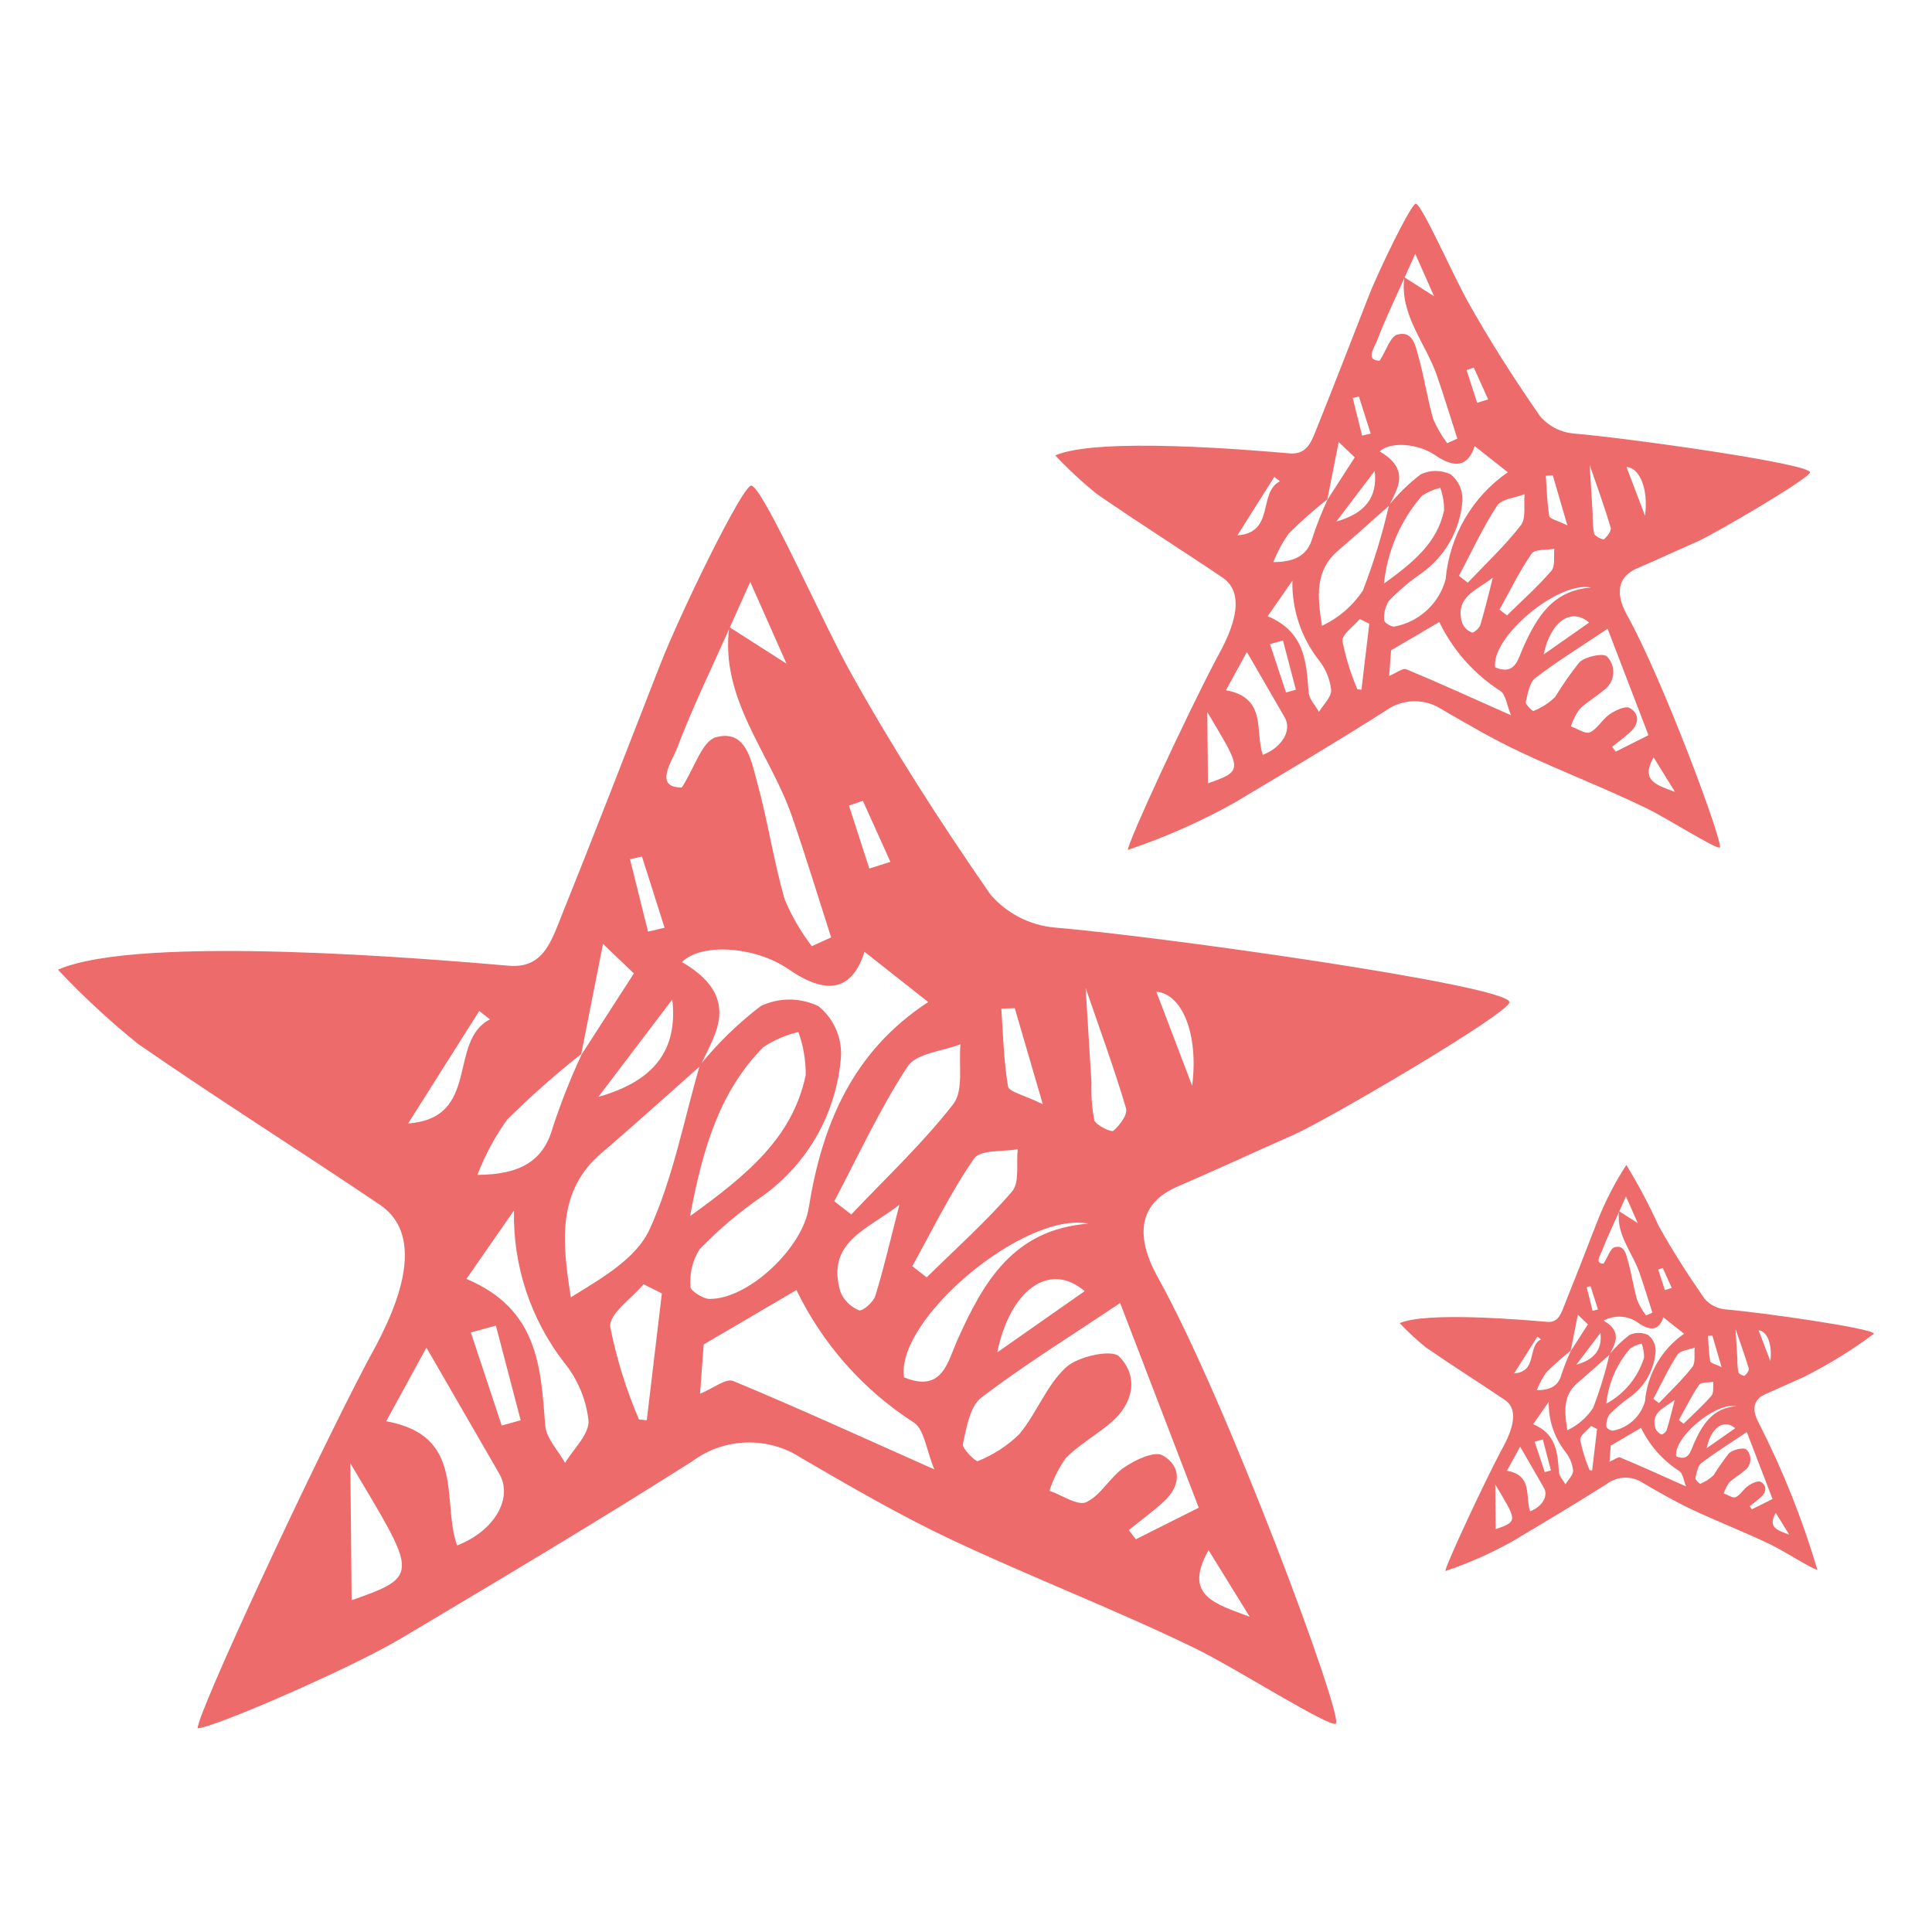 <svg width="100" height="100" viewBox="0 0 100 100" fill="none" xmlns="http://www.w3.org/2000/svg">
<path d="M19.661 62.357C15.506 59.55 11.258 56.883 7.138 54.026C5.672 52.844 4.29 51.563 3 50.192C7.201 48.337 22.493 49.656 26.34 49.987C27.957 50.127 28.446 48.947 28.895 47.83C30.683 43.38 32.416 38.907 34.157 34.437C35.223 31.698 38.482 25.023 38.896 25.135C39.533 25.306 42.567 32.179 43.984 34.73C46.191 38.704 48.665 42.551 51.26 46.294C52.098 47.27 53.282 47.884 54.563 48.007C60.009 48.462 77.886 50.979 78.128 51.858C78.268 52.367 68.659 57.986 66.987 58.724C64.966 59.615 62.964 60.548 60.935 61.422C58.484 62.478 59.084 64.604 59.933 66.125C63.48 72.477 69.565 88.891 69.143 89.214C68.838 89.448 63.892 86.303 61.871 85.322C57.727 83.309 53.418 81.656 49.249 79.694C46.601 78.448 44.054 76.963 41.515 75.49C40.671 74.927 39.673 74.638 38.659 74.663C37.644 74.687 36.662 75.023 35.846 75.626C30.891 78.773 25.841 81.775 20.796 84.781C18.106 86.384 11.025 89.444 10.229 89.457C10.216 88.665 16.063 76.102 18.955 70.588C19.6 69.357 22.659 64.383 19.661 62.357ZM30.085 54.557C28.743 55.615 27.462 56.75 26.249 57.953C25.617 58.837 25.1 59.797 24.71 60.811C26.881 60.803 28.127 60.123 28.613 58.348C29.038 57.062 29.536 55.802 30.107 54.574C30.983 53.215 31.86 51.856 32.81 50.384C32.296 49.892 31.797 49.416 31.211 48.855C30.809 50.888 30.447 52.722 30.085 54.557ZM37.771 32.486C36.841 34.574 35.837 36.631 35.027 38.767C34.783 39.41 33.817 40.763 35.291 40.761C35.974 39.695 36.343 38.354 37.06 38.159C38.61 37.737 38.873 39.346 39.167 40.405C39.732 42.438 40.035 44.536 40.617 46.563C40.982 47.422 41.452 48.232 42.018 48.975C42.352 48.822 42.686 48.67 43.02 48.518C42.345 46.425 41.707 44.32 40.987 42.24C39.864 38.991 37.258 36.188 37.745 32.456C38.685 33.056 39.625 33.657 40.709 34.35C40.13 33.044 39.57 31.782 38.832 30.12C38.378 31.133 38.075 31.81 37.771 32.486ZM36.22 55.145C37.148 53.996 38.21 52.962 39.385 52.068C39.852 51.847 40.362 51.735 40.878 51.737C41.395 51.74 41.904 51.858 42.368 52.083C42.746 52.39 43.048 52.781 43.25 53.224C43.452 53.668 43.549 54.152 43.533 54.639C43.432 56.075 43.016 57.471 42.314 58.727C41.612 59.983 40.641 61.069 39.47 61.907C38.292 62.716 37.198 63.64 36.205 64.667C35.844 65.246 35.681 65.927 35.74 66.606C35.734 66.805 36.379 67.229 36.718 67.232C38.743 67.253 41.529 64.596 41.858 62.53C42.543 58.239 44.105 54.44 48.045 51.865C46.885 50.95 45.824 50.114 44.748 49.265C44.104 51.271 42.818 51.55 40.798 50.157C39.09 48.978 36.287 48.794 35.298 49.797C37.006 50.791 37.572 51.935 37.042 53.433C36.829 54.032 36.515 54.593 36.248 55.171C34.547 56.674 32.869 58.201 31.142 59.672C28.844 61.629 29.078 64.242 29.548 67.147C31.147 66.157 32.926 65.154 33.624 63.628C34.841 60.97 35.391 57.99 36.22 55.145ZM57.978 67.443C55.33 69.219 52.974 70.673 50.789 72.345C50.192 72.803 50.03 73.898 49.837 74.744C49.785 74.972 50.515 75.674 50.605 75.629C51.407 75.31 52.139 74.836 52.757 74.234C53.658 73.154 54.165 71.702 55.177 70.773C55.798 70.202 57.547 69.826 57.924 70.21C58.96 71.265 58.653 72.638 57.529 73.611C56.775 74.264 55.869 74.757 55.174 75.462C54.802 75.98 54.514 76.554 54.321 77.162C54.967 77.385 55.787 77.957 56.221 77.753C56.99 77.393 57.45 76.456 58.179 75.959C58.752 75.568 59.752 75.085 60.181 75.332C61.182 75.908 61.102 76.913 60.275 77.686C59.695 78.228 59.045 78.695 58.427 79.195L58.79 79.674C59.783 79.175 60.777 78.677 62.047 78.039C60.746 74.652 59.39 71.12 57.978 67.443ZM36.234 72.141C36.933 71.855 37.574 71.324 37.95 71.48C41.294 72.868 44.591 74.378 48.36 76.055C47.942 75.045 47.844 73.988 47.3 73.63C44.682 71.947 42.58 69.573 41.224 66.772C39.636 67.703 38.051 68.634 36.424 69.588C36.369 70.328 36.307 71.161 36.234 72.141V72.141ZM35.718 62.948C38.681 60.808 41.03 58.875 41.704 55.641C41.71 54.883 41.581 54.131 41.325 53.418C40.674 53.568 40.055 53.835 39.501 54.208C37.283 56.456 36.387 59.352 35.718 62.948V62.948ZM19.99 73.563C24.129 74.311 22.847 77.712 23.66 79.993C25.618 79.23 26.567 77.529 25.841 76.276C24.616 74.161 23.396 72.044 22.072 69.752C21.416 70.953 20.729 72.21 19.99 73.563ZM43.182 62.176C43.475 62.404 43.768 62.632 44.062 62.86C45.845 60.974 47.757 59.188 49.342 57.146C49.886 56.446 49.614 55.101 49.714 54.051C48.776 54.418 47.429 54.509 46.975 55.202C45.532 57.406 44.421 59.835 43.182 62.176ZM24.142 66.197C27.854 67.754 27.992 70.756 28.22 73.784C28.27 74.441 28.89 75.076 29.248 75.721C29.683 74.987 30.508 74.241 30.461 73.523C30.338 72.428 29.903 71.391 29.208 70.536C27.463 68.284 26.543 65.502 26.603 62.653C25.834 63.762 25.064 64.87 24.142 66.197V66.197ZM47.219 65.539C47.468 65.731 47.716 65.923 47.965 66.115C49.454 64.649 51.023 63.252 52.382 61.674C52.784 61.207 52.595 60.226 52.677 59.481C51.901 59.626 50.74 59.498 50.417 59.965C49.204 61.718 48.263 63.665 47.219 65.539V65.539ZM56.332 63.338C53.029 62.681 46.351 68.299 46.791 71.289C48.788 72.117 49.047 70.486 49.573 69.316C50.91 66.34 52.467 63.631 56.332 63.338V63.338ZM18.2 82.828C21.829 81.564 21.531 81.458 18.134 75.737L18.2 82.828ZM34.258 66.947L33.312 66.472C32.699 67.213 31.513 67.996 31.587 68.687C31.914 70.331 32.412 71.935 33.074 73.474L33.477 73.51L34.258 66.947ZM46.553 62.359C44.873 63.66 42.744 64.294 43.499 66.862C43.587 67.077 43.718 67.273 43.882 67.437C44.047 67.601 44.243 67.731 44.459 67.819C44.64 67.888 45.205 67.402 45.308 67.07C45.756 65.614 46.099 64.121 46.553 62.359ZM56.142 66.829C54.305 65.257 52.27 66.797 51.618 69.998L56.142 66.829ZM30.971 56.774C33.874 55.95 35.088 54.351 34.799 51.73C33.336 53.657 32.153 55.216 30.971 56.774ZM56.193 51.136C56.3 52.877 56.4 54.466 56.495 56.056C56.47 56.699 56.518 57.343 56.639 57.974C56.72 58.245 57.519 58.621 57.628 58.528C57.957 58.248 58.379 57.688 58.283 57.364C57.687 55.35 56.96 53.371 56.193 51.136ZM25.667 68.613C25.235 68.731 24.803 68.85 24.372 68.968C24.904 70.574 25.436 72.18 25.968 73.786C26.295 73.695 26.622 73.604 26.95 73.513L25.667 68.613ZM25.359 52.764L24.804 52.327C23.621 54.199 22.438 56.071 21.126 58.148C24.902 57.88 23.158 53.885 25.359 52.764ZM53.975 57.153C53.355 55.028 52.939 53.604 52.523 52.18L51.828 52.21C51.924 53.555 51.95 54.909 52.175 56.236C52.221 56.51 53.013 56.682 53.975 57.153ZM61.707 56.205C62.05 53.444 61.158 51.441 59.851 51.328L61.707 56.205ZM64.684 83.682C63.847 82.327 63.247 81.355 62.555 80.236C61.234 82.586 62.856 82.999 64.684 83.682ZM33.227 44.334L32.609 44.471C32.92 45.721 33.231 46.971 33.542 48.221L34.398 48.02C34.007 46.791 33.617 45.563 33.227 44.334ZM44.996 44.956C45.36 44.841 45.724 44.725 46.088 44.61C45.612 43.556 45.136 42.502 44.661 41.448L43.943 41.701C44.294 42.786 44.645 43.871 44.996 44.956H44.996Z" fill="#ED6B6A"/>
<path d="M77.894 72.462C76.536 71.545 75.148 70.673 73.801 69.74C73.323 69.353 72.871 68.935 72.449 68.487C73.822 67.881 78.819 68.311 80.076 68.42C80.605 68.465 80.764 68.08 80.911 67.715C81.495 66.261 82.062 64.799 82.63 63.339C83.037 62.273 83.556 61.254 84.179 60.298C84.796 61.309 85.352 62.356 85.842 63.434C86.563 64.733 87.372 65.99 88.22 67.213C88.494 67.532 88.88 67.733 89.299 67.773C91.079 67.921 96.921 68.744 96.999 69.031C95.854 69.884 94.635 70.634 93.359 71.275C92.698 71.566 92.044 71.871 91.381 72.157C90.58 72.502 90.776 73.196 91.054 73.693C92.286 76.111 93.293 78.637 94.063 81.239C93.964 81.315 92.347 80.287 91.687 79.966C90.333 79.309 88.925 78.769 87.562 78.128C86.697 77.72 85.865 77.235 85.035 76.754C84.759 76.57 84.433 76.475 84.102 76.483C83.77 76.491 83.449 76.601 83.183 76.798C81.564 77.826 79.913 78.808 78.264 79.79C77.162 80.403 76.007 80.915 74.811 81.318C74.807 81.059 76.718 76.954 77.663 75.152C77.874 74.749 78.874 73.124 77.894 72.462ZM81.3 69.913C80.862 70.259 80.443 70.63 80.047 71.023C79.84 71.312 79.671 71.626 79.544 71.957C80.253 71.954 80.66 71.732 80.819 71.152C80.958 70.732 81.121 70.32 81.307 69.919L82.191 68.549L81.668 68.05C81.537 68.714 81.418 69.314 81.3 69.913ZM83.812 62.701C83.508 63.383 83.18 64.055 82.915 64.754C82.835 64.964 82.52 65.406 83.001 65.405C83.225 65.057 83.345 64.618 83.579 64.555C84.086 64.417 84.172 64.942 84.268 65.288C84.453 65.953 84.552 66.638 84.742 67.301C84.861 67.582 85.015 67.846 85.2 68.089L85.527 67.94C85.306 67.256 85.098 66.568 84.863 65.888C84.496 64.826 83.644 63.911 83.803 62.691L84.772 63.31L84.159 61.928L83.812 62.701ZM83.305 70.105C83.608 69.73 83.955 69.392 84.339 69.1C84.492 69.028 84.659 68.991 84.827 68.992C84.996 68.993 85.162 69.031 85.314 69.105C85.438 69.205 85.536 69.333 85.602 69.478C85.668 69.623 85.7 69.781 85.695 69.94C85.662 70.409 85.526 70.865 85.296 71.276C85.067 71.686 84.749 72.041 84.367 72.315C83.982 72.579 83.625 72.881 83.3 73.217C83.182 73.406 83.129 73.629 83.148 73.851C83.146 73.915 83.357 74.054 83.468 74.055C83.864 73.984 84.232 73.802 84.529 73.53C84.827 73.258 85.041 72.907 85.147 72.519C85.207 71.825 85.419 71.153 85.768 70.55C86.118 69.948 86.596 69.43 87.169 69.034L86.092 68.184C85.881 68.839 85.461 68.931 84.801 68.475C84.544 68.285 84.238 68.174 83.92 68.153C83.601 68.132 83.283 68.203 83.004 68.358C83.562 68.682 83.747 69.056 83.573 69.546C83.504 69.742 83.401 69.925 83.314 70.114C82.758 70.605 82.21 71.104 81.645 71.585C80.895 72.224 80.971 73.078 81.125 74.028C81.666 73.775 82.128 73.376 82.457 72.877C82.805 71.975 83.089 71.048 83.305 70.105ZM90.415 74.124C89.55 74.704 88.78 75.179 88.066 75.726C87.871 75.876 87.818 76.233 87.755 76.51C87.738 76.585 87.976 76.814 88.006 76.799C88.268 76.695 88.507 76.54 88.709 76.343C88.948 75.95 89.213 75.572 89.5 75.212C89.703 75.026 90.274 74.903 90.397 75.028C90.472 75.105 90.528 75.198 90.562 75.299C90.596 75.4 90.608 75.508 90.595 75.614C90.583 75.721 90.547 75.823 90.491 75.914C90.434 76.004 90.358 76.082 90.268 76.139C90.022 76.353 89.726 76.514 89.499 76.744C89.377 76.914 89.283 77.101 89.22 77.3C89.431 77.373 89.699 77.56 89.841 77.493C90.092 77.375 90.243 77.069 90.481 76.907C90.668 76.779 90.995 76.621 91.135 76.702C91.462 76.89 91.436 77.219 91.166 77.471C90.976 77.648 90.764 77.801 90.562 77.964L90.68 78.121L91.745 77.587L90.415 74.124ZM83.309 75.659C83.538 75.566 83.747 75.392 83.87 75.443C84.963 75.897 86.041 76.39 87.272 76.938C87.136 76.608 87.103 76.263 86.926 76.146C86.07 75.596 85.383 74.82 84.94 73.905L83.372 74.825L83.309 75.659ZM83.141 72.655C84.08 72.145 84.782 71.288 85.097 70.267C85.099 70.02 85.057 69.774 84.973 69.541C84.76 69.59 84.558 69.677 84.377 69.799C83.681 70.601 83.249 71.599 83.141 72.655ZM78.001 76.124C79.354 76.368 78.935 77.48 79.2 78.225C79.84 77.976 80.151 77.42 79.913 77.01C79.513 76.319 79.114 75.627 78.682 74.879L78.001 76.124ZM85.58 72.403L85.867 72.626C86.45 72.01 87.075 71.427 87.593 70.759C87.771 70.53 87.682 70.091 87.715 69.748C87.408 69.868 86.968 69.897 86.82 70.124C86.348 70.844 85.985 71.638 85.58 72.403ZM79.358 73.717C80.571 74.226 80.616 75.207 80.691 76.196C80.707 76.411 80.91 76.618 81.027 76.829C81.169 76.589 81.438 76.346 81.423 76.111C81.383 75.753 81.241 75.414 81.014 75.135C80.443 74.399 80.143 73.49 80.162 72.559L79.358 73.717ZM86.899 73.502L87.143 73.69C87.629 73.211 88.142 72.755 88.586 72.239C88.718 72.086 88.656 71.766 88.683 71.522C88.429 71.57 88.05 71.528 87.944 71.68C87.548 72.253 87.24 72.889 86.899 73.502V73.502ZM89.877 72.783C88.798 72.568 86.615 74.404 86.759 75.381C87.412 75.651 87.497 75.118 87.668 74.736C88.105 73.764 88.614 72.878 89.877 72.783V72.783ZM77.416 79.151C78.602 78.739 78.505 78.704 77.395 76.835L77.416 79.151ZM82.664 73.962L82.355 73.807C82.154 74.049 81.767 74.305 81.791 74.531C81.898 75.068 82.061 75.592 82.277 76.095L82.409 76.107L82.664 73.962ZM86.681 72.463C86.132 72.888 85.437 73.095 85.683 73.934C85.712 74.004 85.755 74.068 85.809 74.122C85.863 74.176 85.927 74.218 85.997 74.247C86.056 74.269 86.241 74.111 86.275 74.002C86.421 73.526 86.533 73.039 86.681 72.463ZM89.815 73.923C89.215 73.41 88.55 73.913 88.337 74.959L89.815 73.923ZM81.59 70.638C82.538 70.368 82.935 69.846 82.841 68.989L81.59 70.638ZM89.832 68.795C89.867 69.364 89.899 69.884 89.93 70.403C89.922 70.613 89.938 70.823 89.977 71.03C90.004 71.118 90.265 71.241 90.301 71.211C90.408 71.119 90.546 70.936 90.515 70.831C90.32 70.172 90.082 69.525 89.832 68.795H89.832ZM79.856 74.506L79.433 74.622L79.955 76.197L80.276 76.108L79.856 74.506ZM79.756 69.327L79.574 69.184C79.188 69.796 78.801 70.408 78.372 71.086C79.606 70.999 79.036 69.694 79.756 69.328L79.756 69.327ZM89.107 70.761C88.904 70.067 88.768 69.602 88.633 69.136L88.405 69.146C88.437 69.586 88.445 70.028 88.519 70.462C88.534 70.551 88.792 70.608 89.107 70.761L89.107 70.761ZM91.633 70.452C91.746 69.549 91.454 68.895 91.027 68.858L91.633 70.452ZM92.607 79.431L91.911 78.305C91.479 79.073 92.009 79.207 92.606 79.431L92.607 79.431ZM82.327 66.573L82.125 66.617L82.43 67.843L82.709 67.777L82.327 66.573ZM86.173 66.776L86.529 66.662L86.063 65.629L85.829 65.712L86.173 66.776Z" fill="#ED6B6A"/>
<path d="M63.284 29.899C61.123 28.439 58.914 27.053 56.772 25.567C56.01 24.952 55.291 24.286 54.62 23.573C56.805 22.609 64.757 23.294 66.757 23.467C67.598 23.539 67.852 22.926 68.086 22.345C69.015 20.031 69.916 17.705 70.822 15.381C71.376 13.957 73.071 10.485 73.286 10.543C73.618 10.633 75.195 14.206 75.932 15.533C77.08 17.599 78.366 19.6 79.716 21.546C80.151 22.054 80.767 22.373 81.433 22.437C84.265 22.674 93.561 23.982 93.687 24.439C93.76 24.704 88.763 27.626 87.894 28.01C86.843 28.473 85.802 28.958 84.747 29.413C83.472 29.962 83.784 31.067 84.226 31.858C86.07 35.162 89.234 43.697 89.015 43.865C88.856 43.986 86.284 42.351 85.233 41.841C83.078 40.794 80.838 39.935 78.67 38.914C77.293 38.267 75.968 37.494 74.648 36.728C74.209 36.436 73.69 36.285 73.163 36.298C72.635 36.311 72.124 36.486 71.7 36.799C69.124 38.435 66.498 39.996 63.874 41.56C62.12 42.536 60.281 43.35 58.379 43.991C58.373 43.579 61.413 37.046 62.917 34.179C63.252 33.539 64.843 30.953 63.284 29.899ZM68.704 25.843C68.007 26.393 67.341 26.983 66.71 27.609C66.381 28.069 66.112 28.568 65.909 29.095C67.038 29.091 67.686 28.737 67.939 27.814C68.16 27.146 68.419 26.49 68.716 25.852C69.172 25.145 69.627 24.439 70.121 23.673L69.29 22.878C69.081 23.935 68.893 24.889 68.704 25.843ZM72.701 14.366C72.218 15.452 71.696 16.522 71.274 17.633C71.147 17.967 70.645 18.67 71.412 18.669C71.767 18.115 71.959 17.418 72.332 17.316C73.137 17.096 73.274 17.933 73.427 18.484C73.721 19.541 73.879 20.632 74.181 21.686C74.371 22.133 74.615 22.554 74.91 22.94L75.431 22.703C75.08 21.614 74.748 20.52 74.374 19.438C73.789 17.749 72.434 16.291 72.688 14.35C73.176 14.663 73.665 14.975 74.229 15.335C73.928 14.656 73.637 14 73.253 13.136C73.017 13.663 72.859 14.014 72.701 14.366H72.701ZM71.895 26.149C72.377 25.551 72.93 25.014 73.54 24.549C73.783 24.434 74.049 24.375 74.317 24.377C74.585 24.378 74.85 24.44 75.092 24.556C75.288 24.716 75.445 24.919 75.55 25.15C75.655 25.381 75.706 25.632 75.697 25.886C75.645 26.632 75.429 27.358 75.063 28.012C74.698 28.665 74.193 29.23 73.585 29.665C72.972 30.086 72.403 30.566 71.887 31.1C71.699 31.401 71.614 31.755 71.645 32.109C71.642 32.212 71.977 32.432 72.154 32.434C72.785 32.321 73.37 32.031 73.843 31.598C74.316 31.165 74.657 30.608 74.826 29.989C74.921 28.885 75.258 27.815 75.815 26.856C76.371 25.898 77.132 25.074 78.044 24.443C77.44 23.967 76.889 23.532 76.329 23.091C75.994 24.134 75.326 24.279 74.275 23.555C73.387 22.942 71.93 22.846 71.415 23.368C72.303 23.884 72.598 24.48 72.322 25.258C72.212 25.57 72.048 25.861 71.909 26.162C71.025 26.944 70.152 27.738 69.254 28.503C68.059 29.521 68.181 30.879 68.425 32.39C69.287 31.988 70.021 31.354 70.545 30.56C71.1 29.124 71.551 27.649 71.895 26.149H71.895ZM83.209 32.544C81.832 33.467 80.607 34.223 79.471 35.093C79.16 35.331 79.076 35.9 78.975 36.34C78.948 36.459 79.328 36.824 79.375 36.8C79.792 36.634 80.172 36.388 80.494 36.075C80.875 35.449 81.295 34.848 81.752 34.275C82.076 33.978 82.984 33.783 83.18 33.983C83.299 34.105 83.388 34.252 83.443 34.414C83.497 34.575 83.515 34.746 83.496 34.915C83.476 35.084 83.419 35.247 83.329 35.392C83.239 35.536 83.118 35.659 82.975 35.751C82.583 36.091 82.112 36.347 81.751 36.713C81.557 36.983 81.408 37.282 81.307 37.598C81.643 37.714 82.069 38.011 82.295 37.905C82.695 37.718 82.934 37.23 83.313 36.972C83.611 36.769 84.131 36.517 84.354 36.646C84.875 36.946 84.833 37.468 84.403 37.87C84.102 38.152 83.764 38.395 83.442 38.655L83.631 38.904C84.148 38.645 84.664 38.385 85.325 38.054C84.648 36.293 83.943 34.456 83.209 32.544H83.209ZM71.902 34.987C72.265 34.838 72.599 34.562 72.794 34.643C74.533 35.365 76.248 36.15 78.208 37.022C77.99 36.497 77.939 35.947 77.656 35.761C76.295 34.886 75.202 33.652 74.497 32.195C73.671 32.679 72.847 33.163 72.001 33.659C71.972 34.044 71.94 34.477 71.902 34.987L71.902 34.987ZM71.634 30.206C73.174 29.094 74.396 28.088 74.746 26.407C74.749 26.013 74.683 25.621 74.549 25.251C74.21 25.329 73.889 25.468 73.6 25.661C72.493 26.938 71.806 28.525 71.634 30.206L71.634 30.206ZM63.455 35.726C65.607 36.115 64.941 37.884 65.363 39.07C66.382 38.673 66.875 37.789 66.498 37.137C65.861 36.037 65.226 34.936 64.538 33.745L63.455 35.726ZM75.515 29.805L75.972 30.16C76.9 29.18 77.894 28.252 78.718 27.189C79.001 26.825 78.859 26.126 78.912 25.58C78.424 25.771 77.723 25.818 77.487 26.178C76.737 27.325 76.159 28.587 75.515 29.805ZM65.614 31.896C67.544 32.706 67.616 34.267 67.735 35.841C67.76 36.183 68.083 36.513 68.269 36.848C68.496 36.467 68.925 36.079 68.9 35.706C68.836 35.136 68.61 34.597 68.249 34.152C67.341 32.981 66.863 31.534 66.894 30.053C66.494 30.63 66.094 31.206 65.614 31.896ZM77.614 31.554L78.002 31.853C78.776 31.091 79.592 30.365 80.299 29.544C80.508 29.301 80.41 28.791 80.452 28.403C80.049 28.479 79.445 28.413 79.277 28.655C78.646 29.567 78.157 30.579 77.614 31.554ZM82.353 30.409C80.635 30.067 77.163 32.989 77.392 34.544C78.43 34.974 78.565 34.126 78.838 33.517C79.534 31.97 80.343 30.562 82.353 30.409ZM62.524 40.544C64.411 39.887 64.256 39.832 62.49 36.857L62.524 40.544ZM70.874 32.286L70.382 32.039C70.064 32.424 69.447 32.831 69.486 33.191C69.656 34.045 69.915 34.88 70.259 35.68L70.468 35.699L70.874 32.286ZM77.268 29.9C76.394 30.577 75.287 30.906 75.68 32.242C75.726 32.353 75.793 32.455 75.879 32.541C75.965 32.626 76.067 32.694 76.179 32.739C76.273 32.775 76.567 32.522 76.62 32.35C76.853 31.593 77.032 30.817 77.268 29.9ZM82.254 32.224C81.299 31.407 80.24 32.208 79.901 33.873L82.254 32.224ZM69.165 26.996C70.675 26.567 71.306 25.736 71.156 24.373C70.395 25.375 69.78 26.186 69.165 26.996ZM82.281 24.064C82.336 24.969 82.388 25.796 82.438 26.623C82.424 26.957 82.45 27.291 82.512 27.62C82.555 27.761 82.97 27.957 83.027 27.908C83.198 27.762 83.417 27.471 83.367 27.303C83.058 26.256 82.68 25.226 82.281 24.064ZM66.407 33.152L65.733 33.337C66.01 34.172 66.287 35.007 66.564 35.842L67.074 35.7L66.407 33.152ZM66.247 24.911L65.958 24.683C65.343 25.657 64.728 26.63 64.046 27.71C66.009 27.571 65.102 25.493 66.247 24.911ZM81.127 27.193C80.805 26.088 80.589 25.347 80.373 24.607L80.011 24.622C80.061 25.322 80.074 26.026 80.191 26.716C80.215 26.858 80.627 26.948 81.127 27.193ZM85.148 26.7C85.326 25.264 84.862 24.223 84.183 24.164L85.148 26.7ZM86.696 40.988C86.261 40.283 85.948 39.778 85.589 39.196C84.902 40.418 85.746 40.633 86.696 40.988ZM70.338 20.527L70.017 20.598C70.179 21.248 70.341 21.898 70.502 22.548L70.947 22.444L70.338 20.527ZM76.458 20.851L77.026 20.671C76.778 20.122 76.531 19.574 76.284 19.026L75.91 19.158C76.093 19.722 76.276 20.287 76.458 20.851Z" fill="#ED6B6A"/>
</svg>
